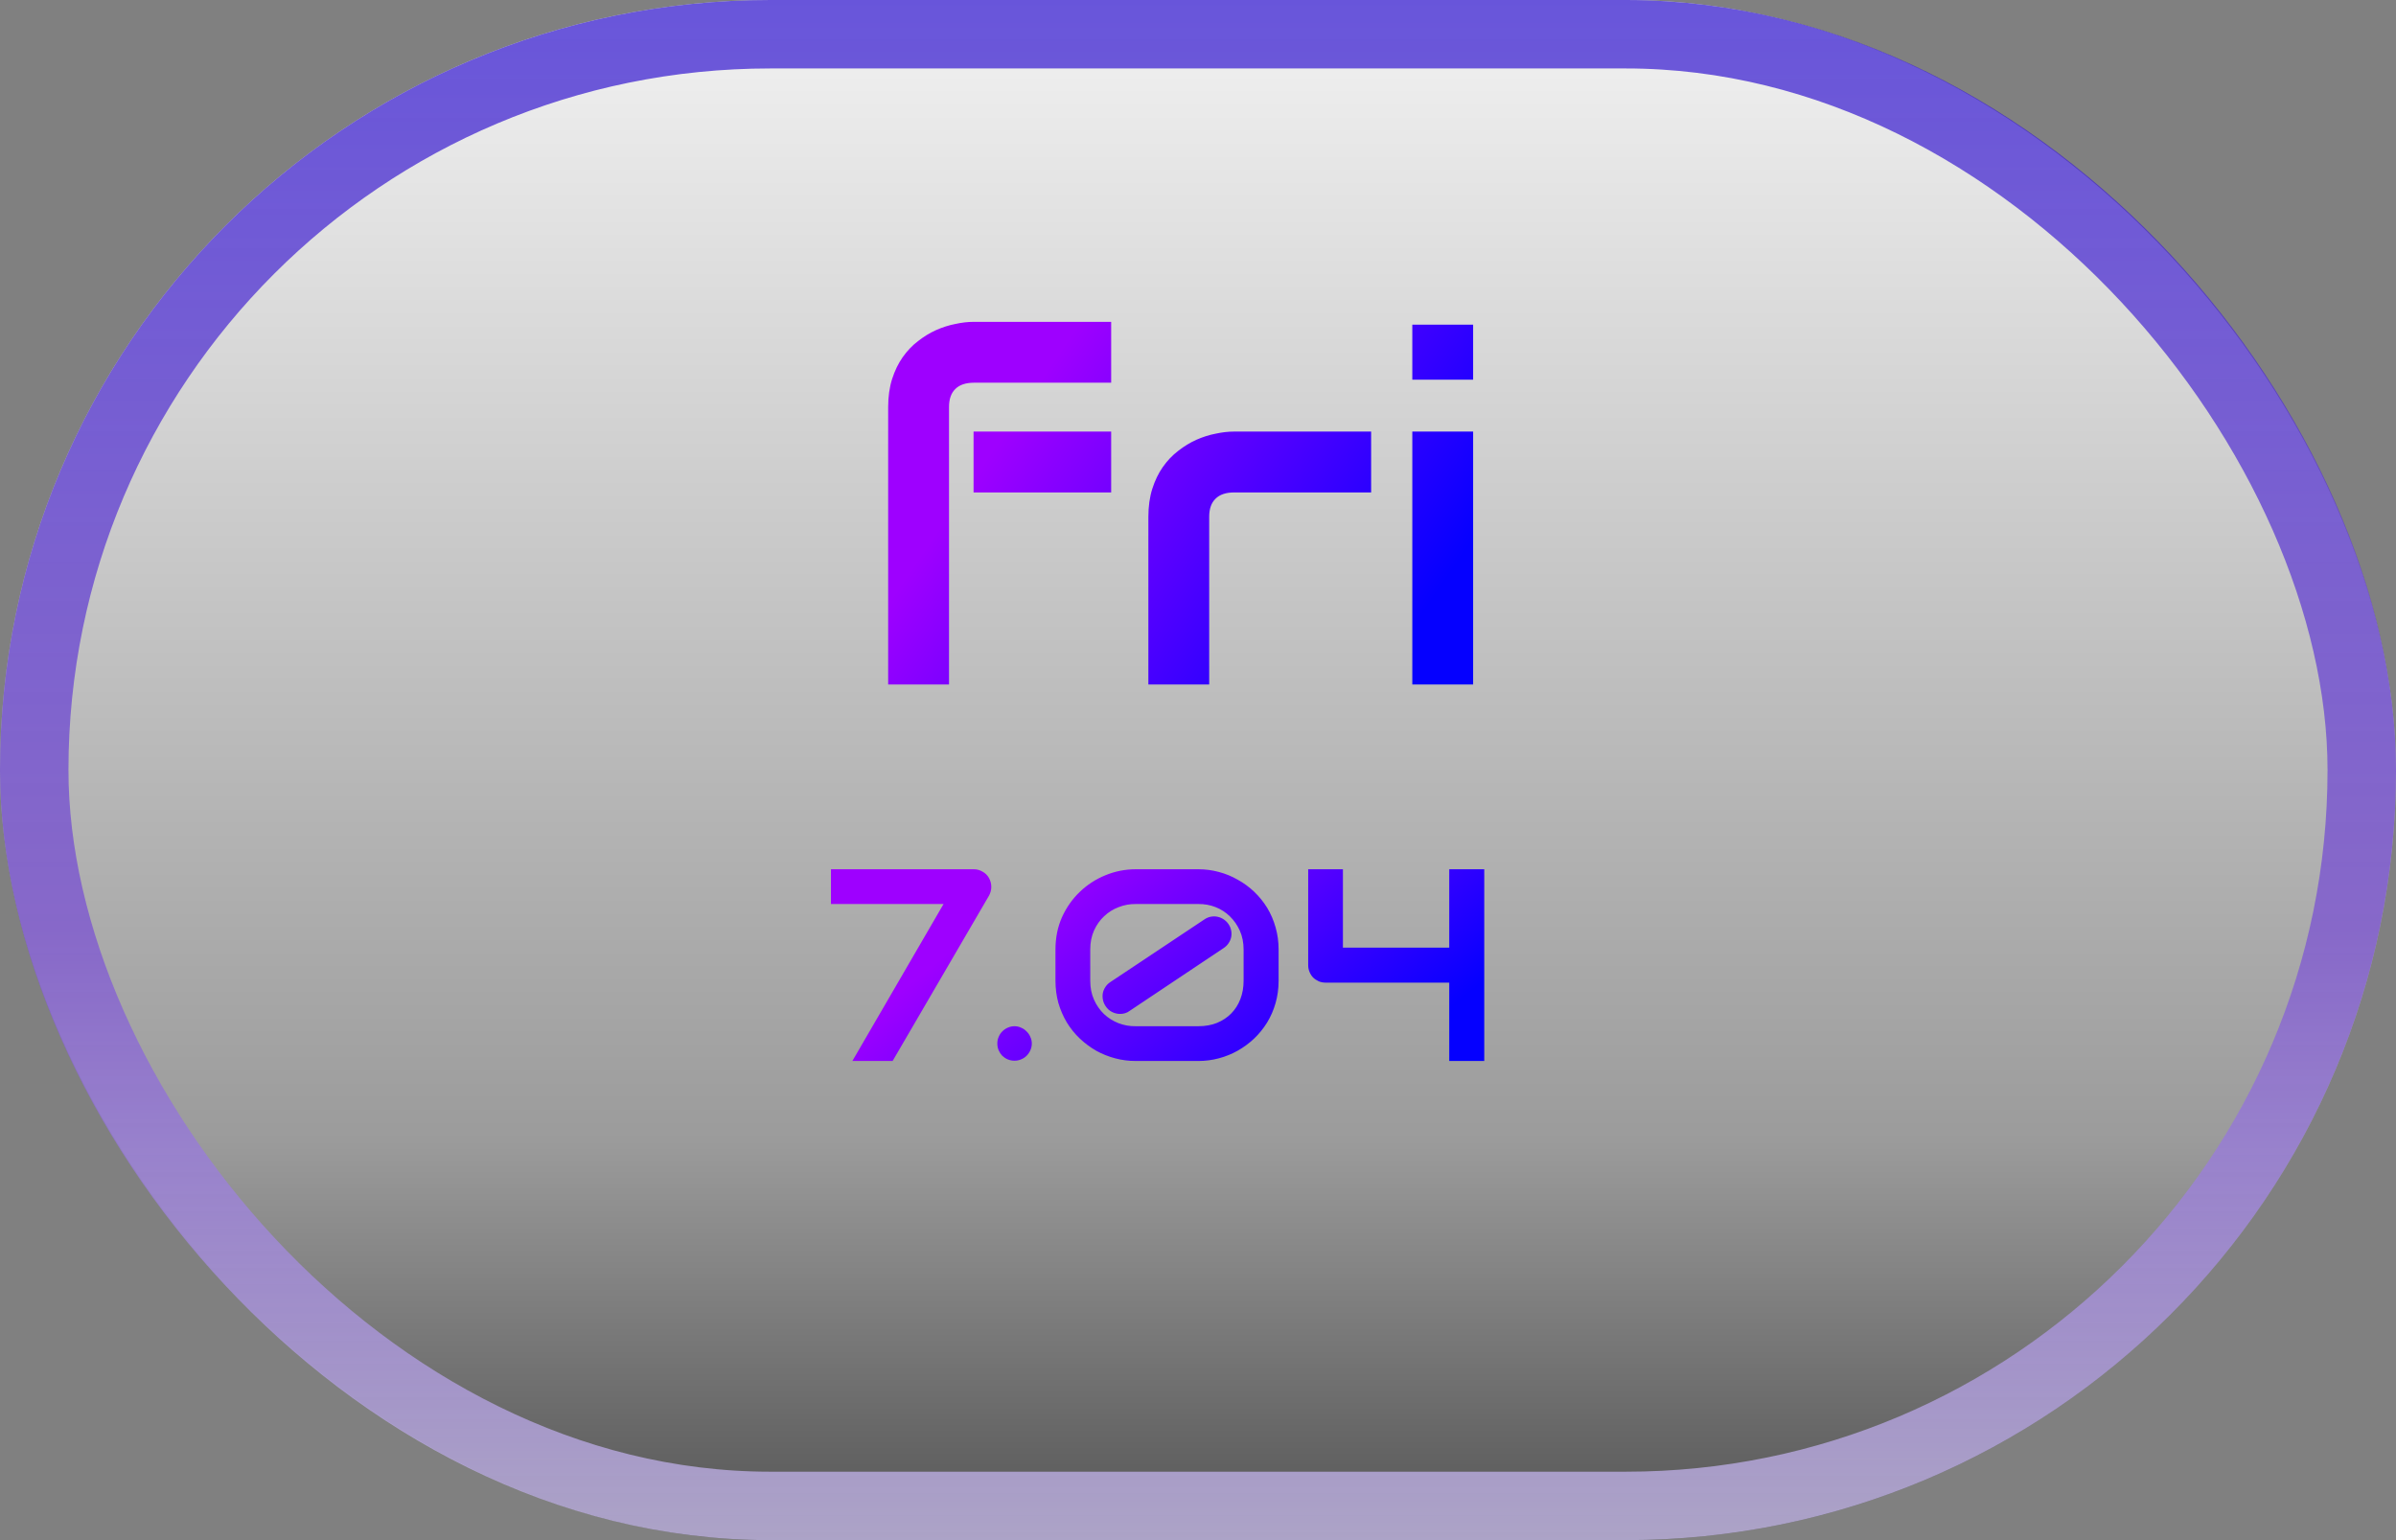 <svg width="70" height="45" viewBox="0 0 70 45" fill="none" xmlns="http://www.w3.org/2000/svg">
<rect x="0" y="0" width="70" height="45" fill="#808080" stroke="none"/>
<rect width="70" height="45" rx="22.5" fill="url(#paint0_linear_119_197)" fill-opacity="0.9"/>
<rect x="1" y="1" width="68" height="43" rx="21.5" stroke="url(#paint1_linear_119_197)" stroke-opacity="0.7" stroke-width="2"/>
<path d="M32.463 14.388H28.443V12.61H32.463V14.388ZM32.463 11.182H28.457C28.215 11.182 28.033 11.243 27.91 11.366C27.787 11.485 27.726 11.66 27.726 11.893V20H25.948V11.893C25.948 11.587 25.987 11.314 26.064 11.072C26.142 10.831 26.244 10.619 26.372 10.437C26.504 10.25 26.655 10.092 26.823 9.965C26.992 9.833 27.167 9.726 27.35 9.644C27.537 9.562 27.723 9.502 27.91 9.466C28.097 9.425 28.275 9.404 28.443 9.404H32.463V11.182ZM40.058 14.388H36.059C35.817 14.388 35.635 14.449 35.512 14.572C35.389 14.691 35.327 14.866 35.327 15.099V20H33.55V15.099C33.55 14.793 33.589 14.52 33.666 14.278C33.743 14.037 33.846 13.825 33.974 13.643C34.106 13.456 34.256 13.299 34.425 13.171C34.593 13.039 34.769 12.932 34.951 12.85C35.138 12.768 35.325 12.708 35.512 12.672C35.703 12.631 35.881 12.61 36.045 12.61H40.058V14.388ZM43.038 11.093H41.261V9.486H43.038V11.093ZM43.038 20H41.261V12.61H43.038V20Z" fill="url(#paint2_linear_119_197)"/>
<path d="M28.895 25.656C28.939 25.737 28.961 25.823 28.961 25.914C28.961 26.003 28.939 26.087 28.895 26.168L26.078 31H24.902L27.566 26.414H24.277V25.398H28.453C28.544 25.398 28.629 25.422 28.707 25.469C28.788 25.513 28.85 25.576 28.895 25.656ZM30.145 30.488C30.145 30.559 30.13 30.625 30.102 30.688C30.076 30.747 30.039 30.801 29.992 30.848C29.948 30.892 29.895 30.927 29.832 30.953C29.772 30.979 29.708 30.992 29.641 30.992C29.57 30.992 29.504 30.979 29.441 30.953C29.381 30.927 29.328 30.892 29.281 30.848C29.237 30.801 29.202 30.747 29.176 30.688C29.15 30.625 29.137 30.559 29.137 30.488C29.137 30.421 29.15 30.357 29.176 30.297C29.202 30.234 29.237 30.181 29.281 30.137C29.328 30.09 29.381 30.053 29.441 30.027C29.504 29.999 29.57 29.984 29.641 29.984C29.708 29.984 29.772 29.999 29.832 30.027C29.895 30.053 29.948 30.09 29.992 30.137C30.039 30.181 30.076 30.234 30.102 30.297C30.13 30.357 30.145 30.421 30.145 30.488ZM37.355 28.656C37.355 28.885 37.325 29.103 37.266 29.309C37.208 29.512 37.126 29.701 37.02 29.875C36.913 30.049 36.786 30.206 36.641 30.344C36.495 30.482 36.335 30.6 36.16 30.699C35.988 30.796 35.805 30.87 35.609 30.922C35.414 30.974 35.215 31 35.012 31H33.18C32.974 31 32.773 30.974 32.578 30.922C32.383 30.87 32.198 30.796 32.023 30.699C31.852 30.6 31.693 30.482 31.547 30.344C31.401 30.206 31.275 30.049 31.168 29.875C31.064 29.701 30.982 29.512 30.922 29.309C30.865 29.103 30.836 28.885 30.836 28.656V27.742C30.836 27.398 30.9 27.083 31.027 26.797C31.158 26.51 31.331 26.264 31.547 26.059C31.763 25.85 32.012 25.689 32.293 25.574C32.577 25.457 32.872 25.398 33.18 25.398H35.012C35.215 25.398 35.414 25.424 35.609 25.477C35.805 25.529 35.988 25.604 36.16 25.703C36.335 25.799 36.495 25.917 36.641 26.055C36.786 26.193 36.913 26.349 37.02 26.523C37.126 26.698 37.208 26.888 37.266 27.094C37.325 27.297 37.355 27.513 37.355 27.742V28.656ZM36.332 27.742C36.332 27.542 36.296 27.359 36.223 27.195C36.15 27.031 36.052 26.891 35.93 26.773C35.81 26.656 35.671 26.566 35.512 26.504C35.353 26.441 35.186 26.412 35.012 26.414H33.18C33.01 26.412 32.845 26.441 32.684 26.504C32.525 26.564 32.383 26.652 32.258 26.77C32.135 26.884 32.036 27.025 31.961 27.191C31.888 27.355 31.852 27.539 31.852 27.742V28.656C31.852 28.859 31.888 29.043 31.961 29.207C32.034 29.371 32.132 29.512 32.254 29.629C32.376 29.744 32.517 29.832 32.676 29.895C32.837 29.957 33.005 29.987 33.18 29.984H35.012C35.212 29.984 35.393 29.952 35.555 29.887C35.719 29.819 35.858 29.727 35.973 29.609C36.087 29.492 36.176 29.353 36.238 29.191C36.301 29.027 36.332 28.849 36.332 28.656V27.742ZM35.891 27C35.93 27.057 35.956 27.12 35.969 27.188C35.982 27.253 35.982 27.318 35.969 27.383C35.956 27.445 35.93 27.505 35.891 27.562C35.854 27.617 35.806 27.664 35.746 27.703L33.004 29.535C32.96 29.569 32.914 29.592 32.867 29.605C32.82 29.619 32.772 29.625 32.723 29.625C32.639 29.625 32.56 29.605 32.484 29.566C32.409 29.527 32.348 29.471 32.301 29.398C32.262 29.341 32.236 29.28 32.223 29.215C32.21 29.147 32.208 29.082 32.219 29.02C32.232 28.954 32.257 28.895 32.293 28.84C32.329 28.783 32.378 28.734 32.438 28.695L35.188 26.863C35.245 26.824 35.306 26.798 35.371 26.785C35.439 26.772 35.504 26.772 35.566 26.785C35.632 26.798 35.691 26.823 35.746 26.859C35.803 26.896 35.852 26.943 35.891 27ZM43.363 31H42.34V28.711H38.73C38.658 28.711 38.59 28.698 38.527 28.672C38.465 28.643 38.41 28.607 38.363 28.562C38.319 28.516 38.284 28.461 38.258 28.398C38.232 28.336 38.219 28.27 38.219 28.199V25.398H39.234V27.688H42.34V25.398H43.363V31Z" fill="url(#paint3_linear_119_197)"/>
<defs>
<linearGradient id="paint0_linear_119_197" x1="35" y1="0" x2="35" y2="45" gradientUnits="userSpaceOnUse">
<stop stop-color="white"/>
<stop offset="0.74" stop-color="#9E9E9E"/>
<stop offset="1" stop-color="#4F4F4F"/>
</linearGradient>
<linearGradient id="paint1_linear_119_197" x1="35" y1="0" x2="35" y2="45" gradientUnits="userSpaceOnUse">
<stop stop-color="#2E13D0"/>
<stop offset="0.604" stop-color="#784CD6"/>
<stop offset="1" stop-color="#D2C5F8"/>
</linearGradient>
<linearGradient id="paint2_linear_119_197" x1="29.785" y1="12" x2="40.577" y2="19.373" gradientUnits="userSpaceOnUse">
<stop stop-color="#9E00FF"/>
<stop offset="1" stop-color="#0500FF"/>
</linearGradient>
<linearGradient id="paint3_linear_119_197" x1="29.037" y1="26.75" x2="35.649" y2="34.902" gradientUnits="userSpaceOnUse">
<stop stop-color="#9E00FF"/>
<stop offset="1" stop-color="#0500FF"/>
</linearGradient>
</defs>
</svg>
